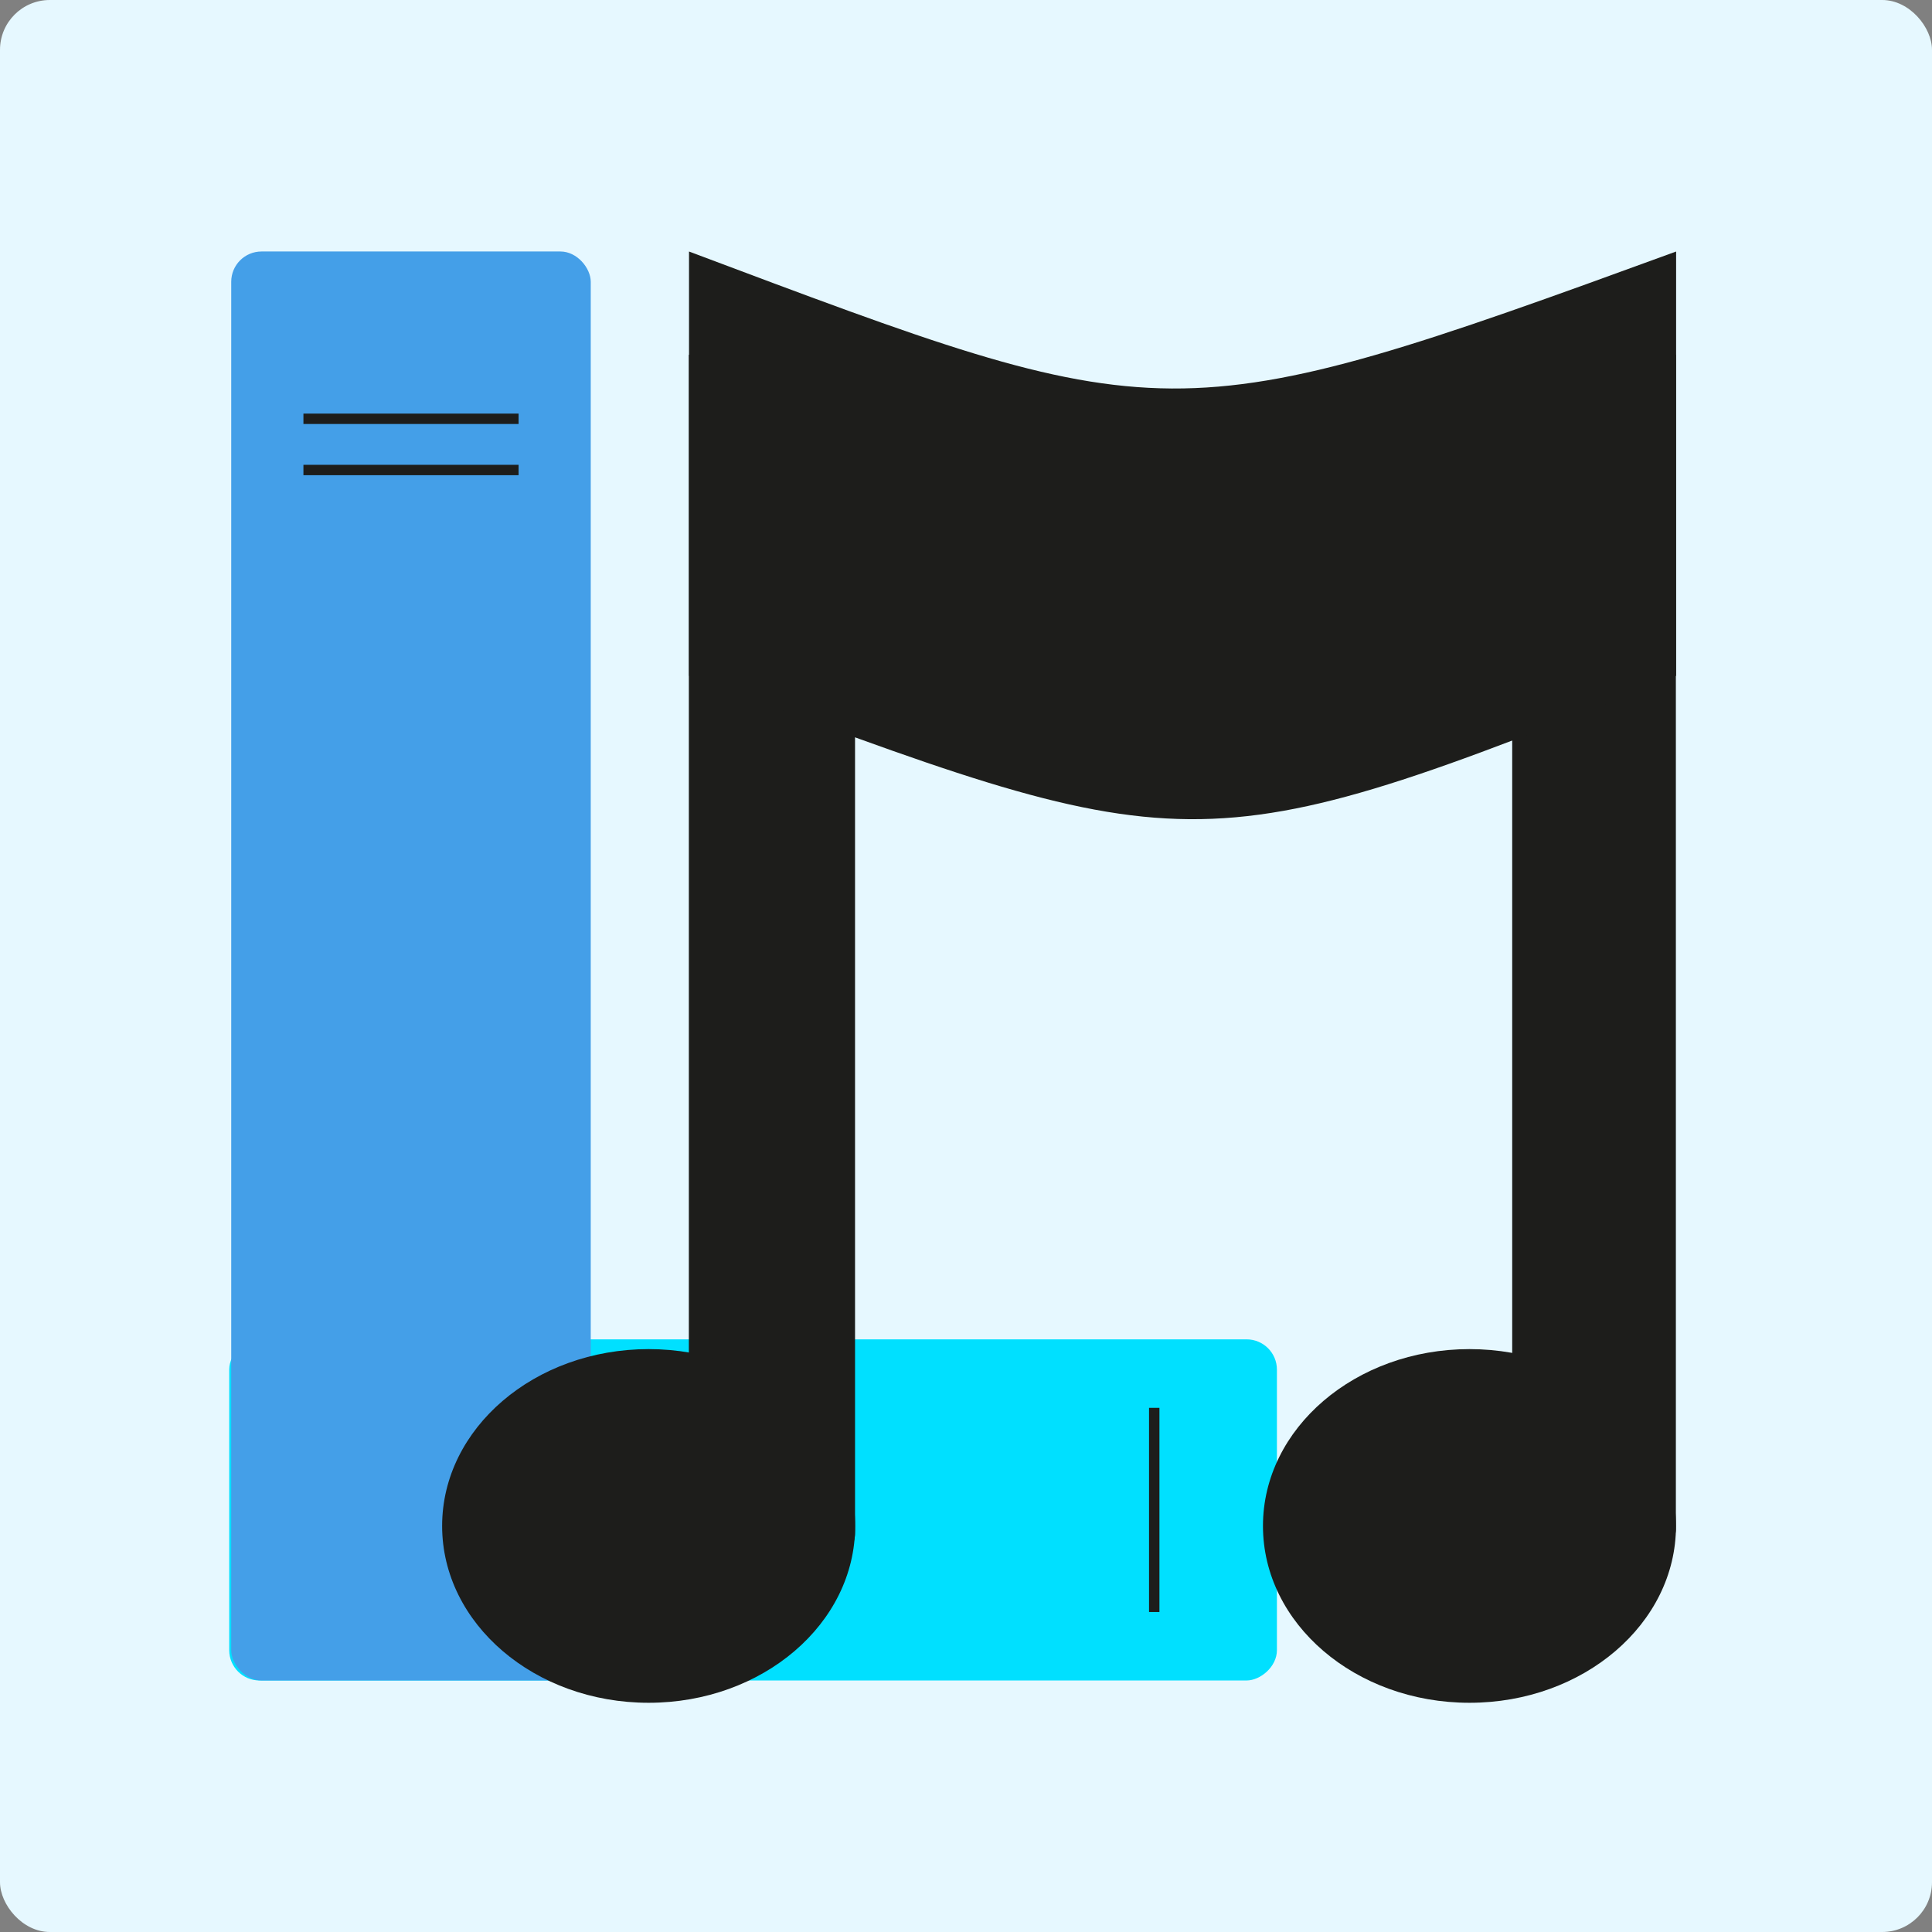 <svg id="Layer_1" data-name="Layer 1" xmlns="http://www.w3.org/2000/svg" viewBox="0 0 557.97 557.97"><rect x="0" y="0" width="557.97" height="557.97" fill="#808080" stroke="none"/><defs><style>.cls-1{fill:#e6f8ff;}.cls-2{fill:#00e0ff;}.cls-3{fill:#fff;stroke:#1d1d1b;stroke-miterlimit:10;stroke-width:3px;}.cls-4{fill:#449fe8;}.cls-5{fill:#1d1d1b;}</style></defs><rect class="cls-1" width="557.97" height="557.97" rx="14.39"/><rect class="cls-2" x="195.24" y="401.8" width="98.52" height="302.58" rx="8.75" transform="translate(770.58 191.57) rotate(90)"/><line class="cls-3" x1="333.35" y1="406.59" x2="333.35" y2="465.56"/><rect class="cls-4" x="66.78" y="72.63" width="103.83" height="412.7" rx="8.75"/><line class="cls-3" x1="87.63" y1="120.95" x2="149.77" y2="120.95"/><line class="cls-3" x1="87.63" y1="135.74" x2="149.77" y2="135.74"/><path class="cls-5" d="M198.94,102.46h48a0,0,0,0,1,0,0V442.9a7.2,7.2,0,0,1-7.2,7.2H198.94a0,0,0,0,1,0,0V102.46A0,0,0,0,1,198.94,102.46Z"/><path class="cls-5" d="M436.73,102.46H484a0,0,0,0,1,0,0V441.64a5.41,5.41,0,0,1-5.41,5.41H436.73a0,0,0,0,1,0,0V102.46A0,0,0,0,1,436.73,102.46Z"/><ellipse class="cls-5" cx="424.39" cy="440.7" rx="59.64" ry="51.07"/><ellipse class="cls-5" cx="187.33" cy="440.7" rx="59.64" ry="51.07"/><path class="cls-5" d="M226,189.65c138.33,51.92,138.43,53.57,285.08,0V312.19c-140,56.25-139.88,54.16-285.08,0Z" transform="translate(-27.01 -117.01)"/></svg>
